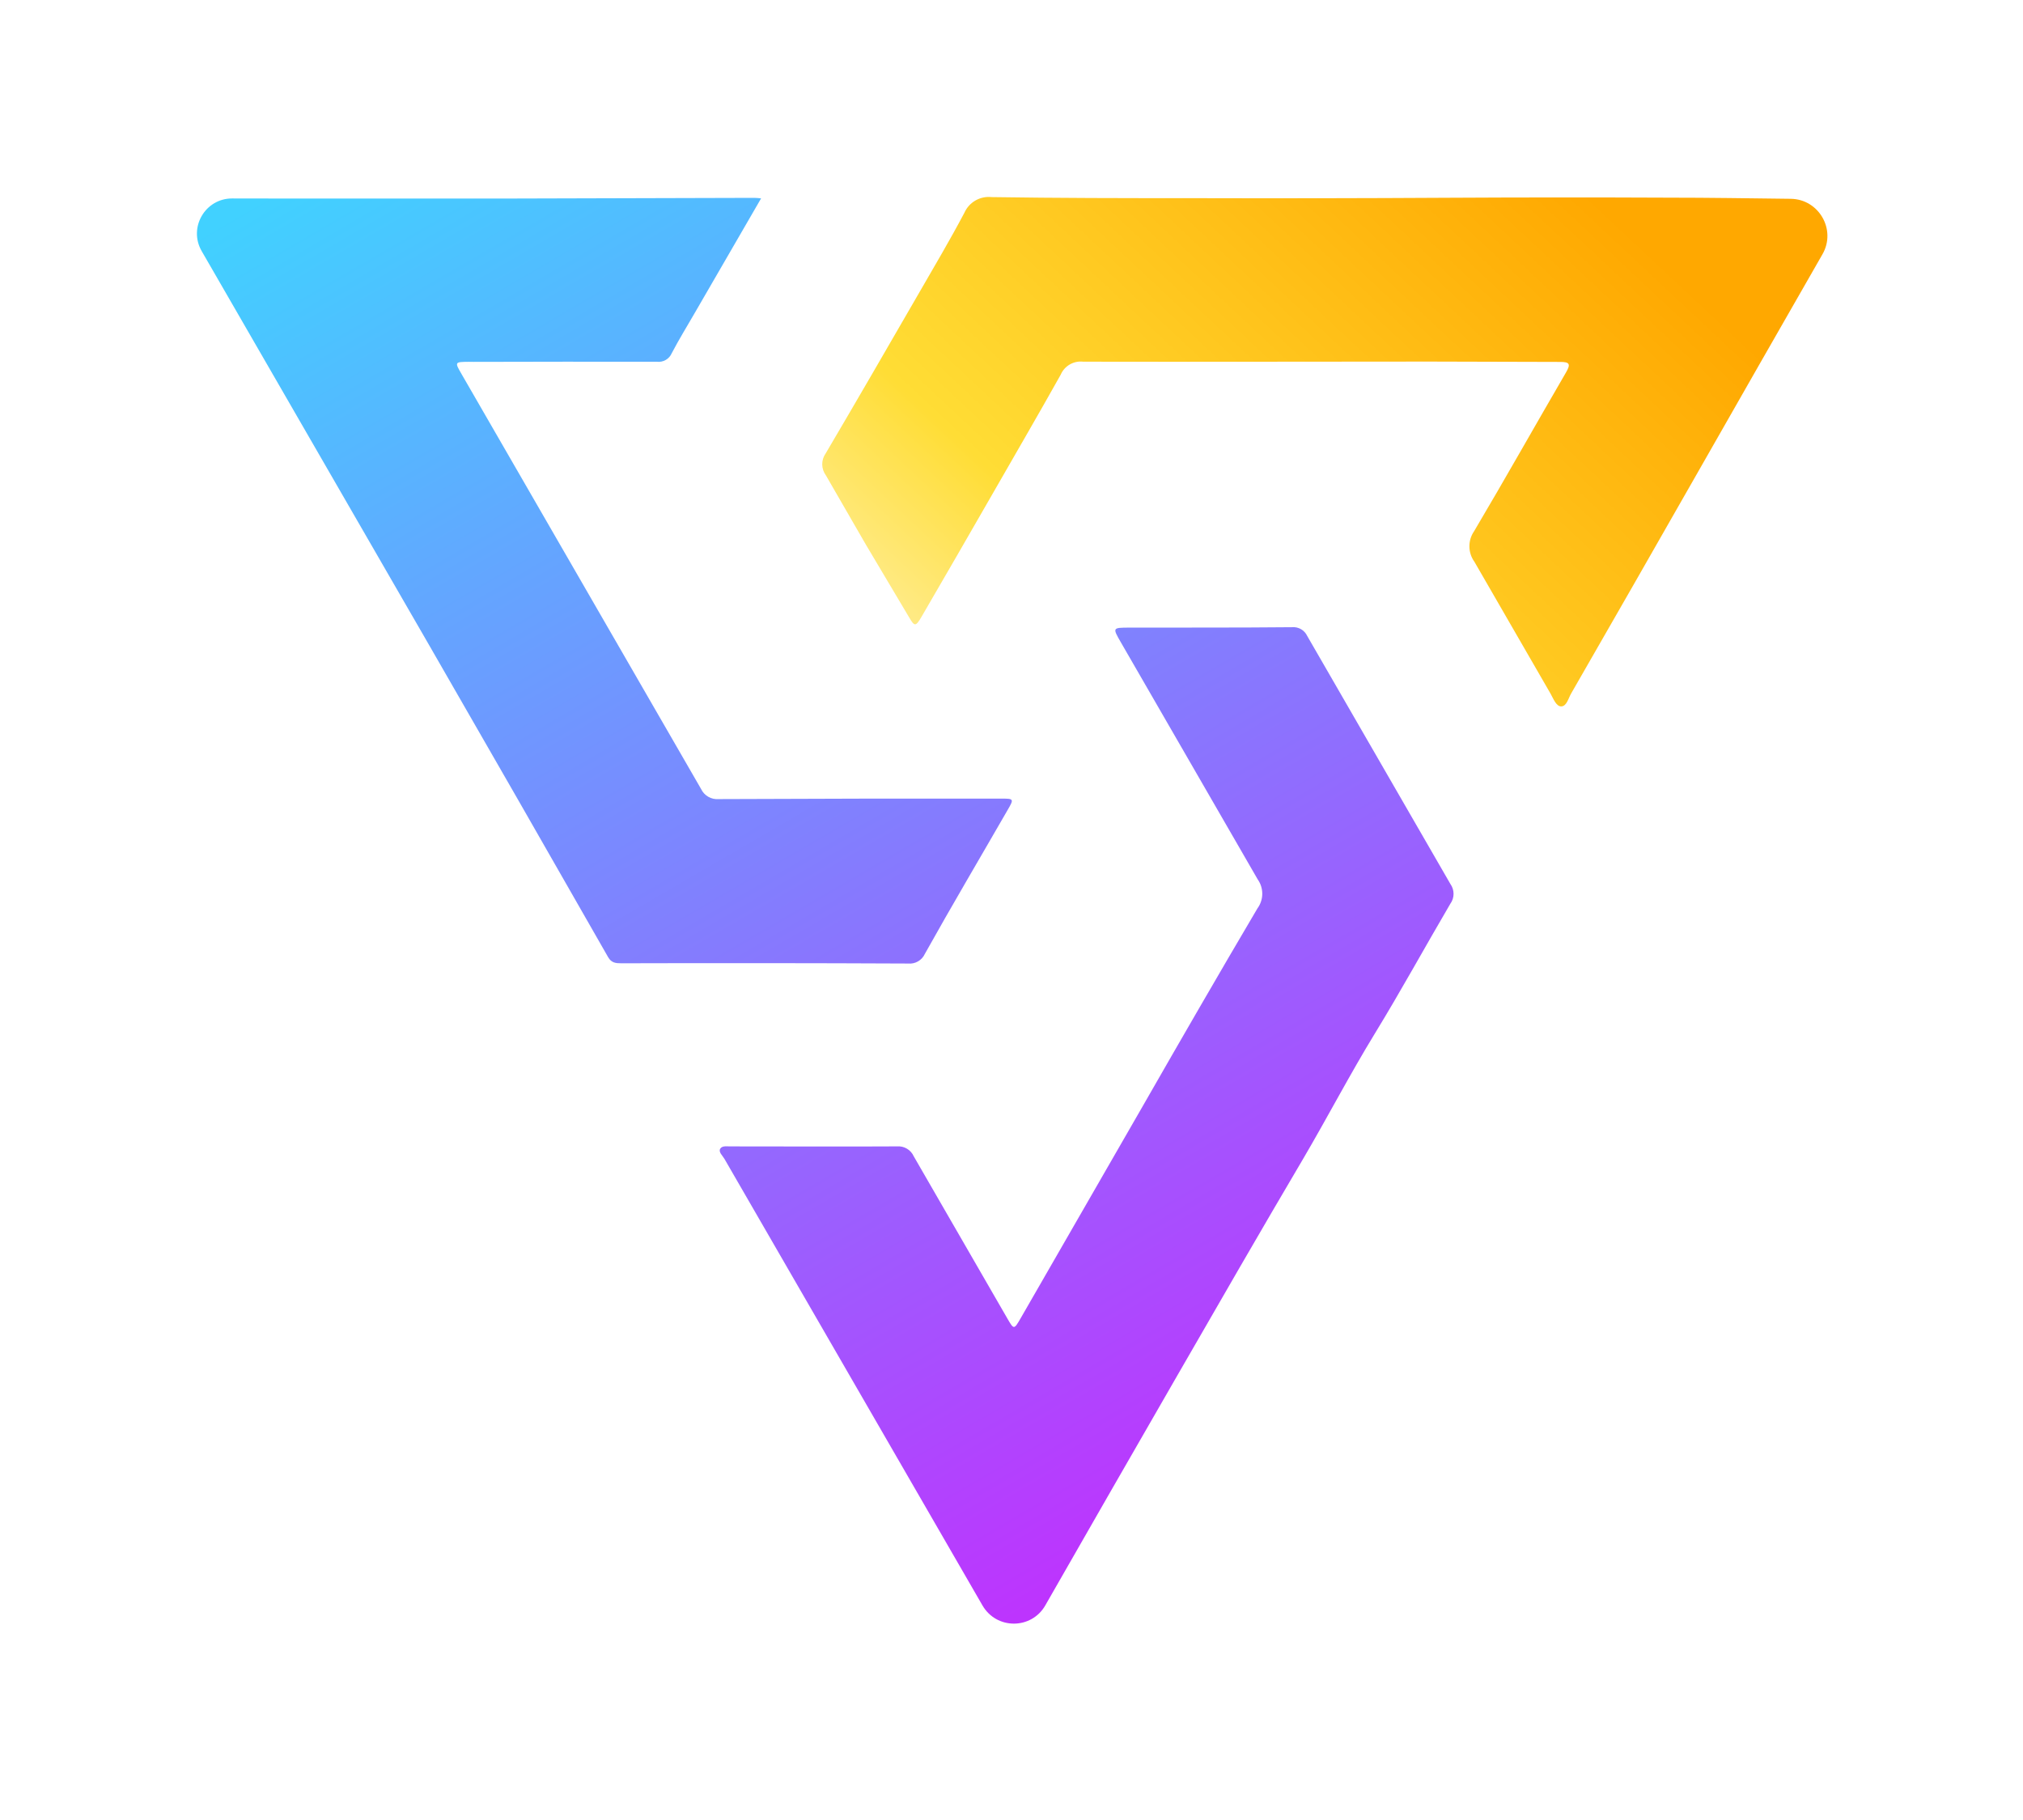 <svg width="339" height="305" viewBox="0 0 339 305" fill="none" xmlns="http://www.w3.org/2000/svg">
<g filter="url(#filter0_d_76_28)">
<path d="M121.391 190.175C121.072 189.623 120.35 189.029 120.7 188.469C121.05 187.909 121.913 188.126 122.589 188.094C131.825 188.088 141.057 188.147 150.307 188.091C150.89 188.042 151.473 188.176 151.977 188.474C152.48 188.772 152.879 189.218 153.118 189.752L168.788 216.897C169.901 218.823 169.91 218.839 171.056 216.85C177.9 204.982 184.738 193.103 191.57 181.214C197.86 170.234 204.258 159.149 210.707 148.225C211.229 147.519 211.514 146.666 211.521 145.788C211.529 144.91 211.258 144.052 210.748 143.338L187.858 103.686C186.408 101.176 186.408 101.176 189.201 101.163C198.306 101.149 207.398 101.183 216.523 101.094C217.044 101.049 217.566 101.166 218.019 101.428C218.471 101.691 218.832 102.085 219.053 102.56L243.055 144.137C243.397 144.619 243.58 145.195 243.577 145.786C243.575 146.377 243.387 146.952 243.041 147.43C238.796 154.661 234.793 161.983 230.428 169.115C226.226 175.983 222.514 183.116 218.44 190.059C211.257 202.228 204.195 214.496 197.139 226.739C188.595 241.569 183.97 249.616 175.475 264.458C175.436 264.529 175.331 264.713 175.177 264.983C172.842 269.077 166.986 269.085 164.63 265.003L121.391 190.175Z" fill="url(#paint0_linear_76_28)"/>
<path d="M127.539 29.242L116.366 48.536C115.094 50.745 113.754 52.908 112.575 55.168C112.371 55.65 112.016 56.052 111.563 56.313C111.11 56.575 110.584 56.681 110.065 56.617C99.838 56.585 89.607 56.619 79.367 56.636L78.582 56.626C76.174 56.648 76.174 56.648 77.359 58.701L117.469 128.181C117.728 128.737 118.152 129.201 118.684 129.508C119.215 129.815 119.828 129.951 120.439 129.898C136.17 129.826 151.884 129.799 167.582 129.817C169.958 129.813 169.974 129.804 168.767 131.869C164.175 139.848 159.496 147.75 154.984 155.83C154.743 156.359 154.343 156.801 153.839 157.092C153.335 157.383 152.753 157.509 152.174 157.452C136.135 157.379 120.102 157.365 104.076 157.411C103.169 157.408 102.455 157.337 101.908 156.389C91.952 138.95 81.972 121.552 71.967 104.197L33.797 38.077C31.53 34.151 34.369 29.244 38.902 29.253C43.629 29.261 48.499 29.269 49.853 29.27L84.721 29.268L126.415 29.154C126.791 29.165 127.166 29.194 127.539 29.242Z" fill="url(#paint1_linear_76_28)"/>
<path d="M145.124 87.305L138.396 75.651C138.003 75.118 137.788 74.473 137.783 73.81C137.779 73.147 137.984 72.499 138.371 71.96C143.603 63.086 148.752 54.175 153.901 45.265C156.512 40.746 159.196 36.207 161.601 31.66C161.984 30.794 162.632 30.072 163.452 29.598C164.273 29.125 165.222 28.924 166.163 29.026C177.248 29.194 188.347 29.207 199.438 29.204C213.956 29.243 228.459 29.22 242.947 29.136C255.216 29.07 267.512 29.066 279.837 29.122C286.183 29.118 293.238 29.232 300.076 29.312C304.798 29.367 307.753 34.5 305.401 38.596C291.412 62.958 277.087 88.245 263.263 112.236C262.812 113.022 262.53 114.322 261.651 114.366C260.772 114.411 260.297 113.042 259.833 112.237L247.07 90.13C246.531 89.384 246.238 88.488 246.231 87.568C246.224 86.648 246.503 85.748 247.031 84.994C252.244 76.194 257.261 67.275 262.406 58.431C263.22 57.034 263.089 56.625 261.376 56.646C254.106 56.633 246.868 56.601 239.599 56.587C220.235 56.588 200.883 56.646 181.517 56.606C180.737 56.514 179.949 56.677 179.269 57.069C178.589 57.462 178.054 58.063 177.744 58.785C173.953 65.563 170.036 72.268 166.222 78.933C162.409 85.599 158.353 92.573 154.408 99.377C153.43 101.037 153.249 101.015 152.283 99.341L145.124 87.305Z" fill="url(#paint2_linear_76_28)"/>
</g>
<defs>
<filter id="filter0_d_76_28" x="0.5" y="0.5" width="338.227" height="304.059" filterUnits="userSpaceOnUse" color-interpolation-filters="sRGB">
<feFlood flood-opacity="0" result="BackgroundImageFix"/>
<feColorMatrix in="SourceAlpha" type="matrix" values="0 0 0 0 0 0 0 0 0 0 0 0 0 0 0 0 0 0 127 0" result="hardAlpha"/>
<feOffset dy="4"/>
<feGaussianBlur stdDeviation="16.25"/>
<feComposite in2="hardAlpha" operator="out"/>
<feColorMatrix type="matrix" values="0 0 0 0 0 0 0 0 0 0 0 0 0 0 0 0 0 0 0.28 0"/>
<feBlend mode="plus-darker" in2="BackgroundImageFix" result="effect1_dropShadow_76_28"/>
<feBlend mode="normal" in="SourceGraphic" in2="effect1_dropShadow_76_28" result="shape"/>
</filter>
<linearGradient id="paint0_linear_76_28" x1="33.011" y1="35.465" x2="168.313" y2="268.061" gradientUnits="userSpaceOnUse">
<stop stop-color="#41D1FF"/>
<stop offset="1" stop-color="#BD34FE"/>
</linearGradient>
<linearGradient id="paint1_linear_76_28" x1="33.011" y1="35.465" x2="168.313" y2="268.061" gradientUnits="userSpaceOnUse">
<stop stop-color="#41D1FF"/>
<stop offset="1" stop-color="#BD34FE"/>
</linearGradient>
<linearGradient id="paint2_linear_76_28" x1="152.051" y1="98.252" x2="240.288" y2="4.016" gradientUnits="userSpaceOnUse">
<stop stop-color="#FFEA83"/>
<stop offset="0.207" stop-color="#FFDD35"/>
<stop offset="1" stop-color="#FFA800"/>
</linearGradient>
</defs>
</svg>
